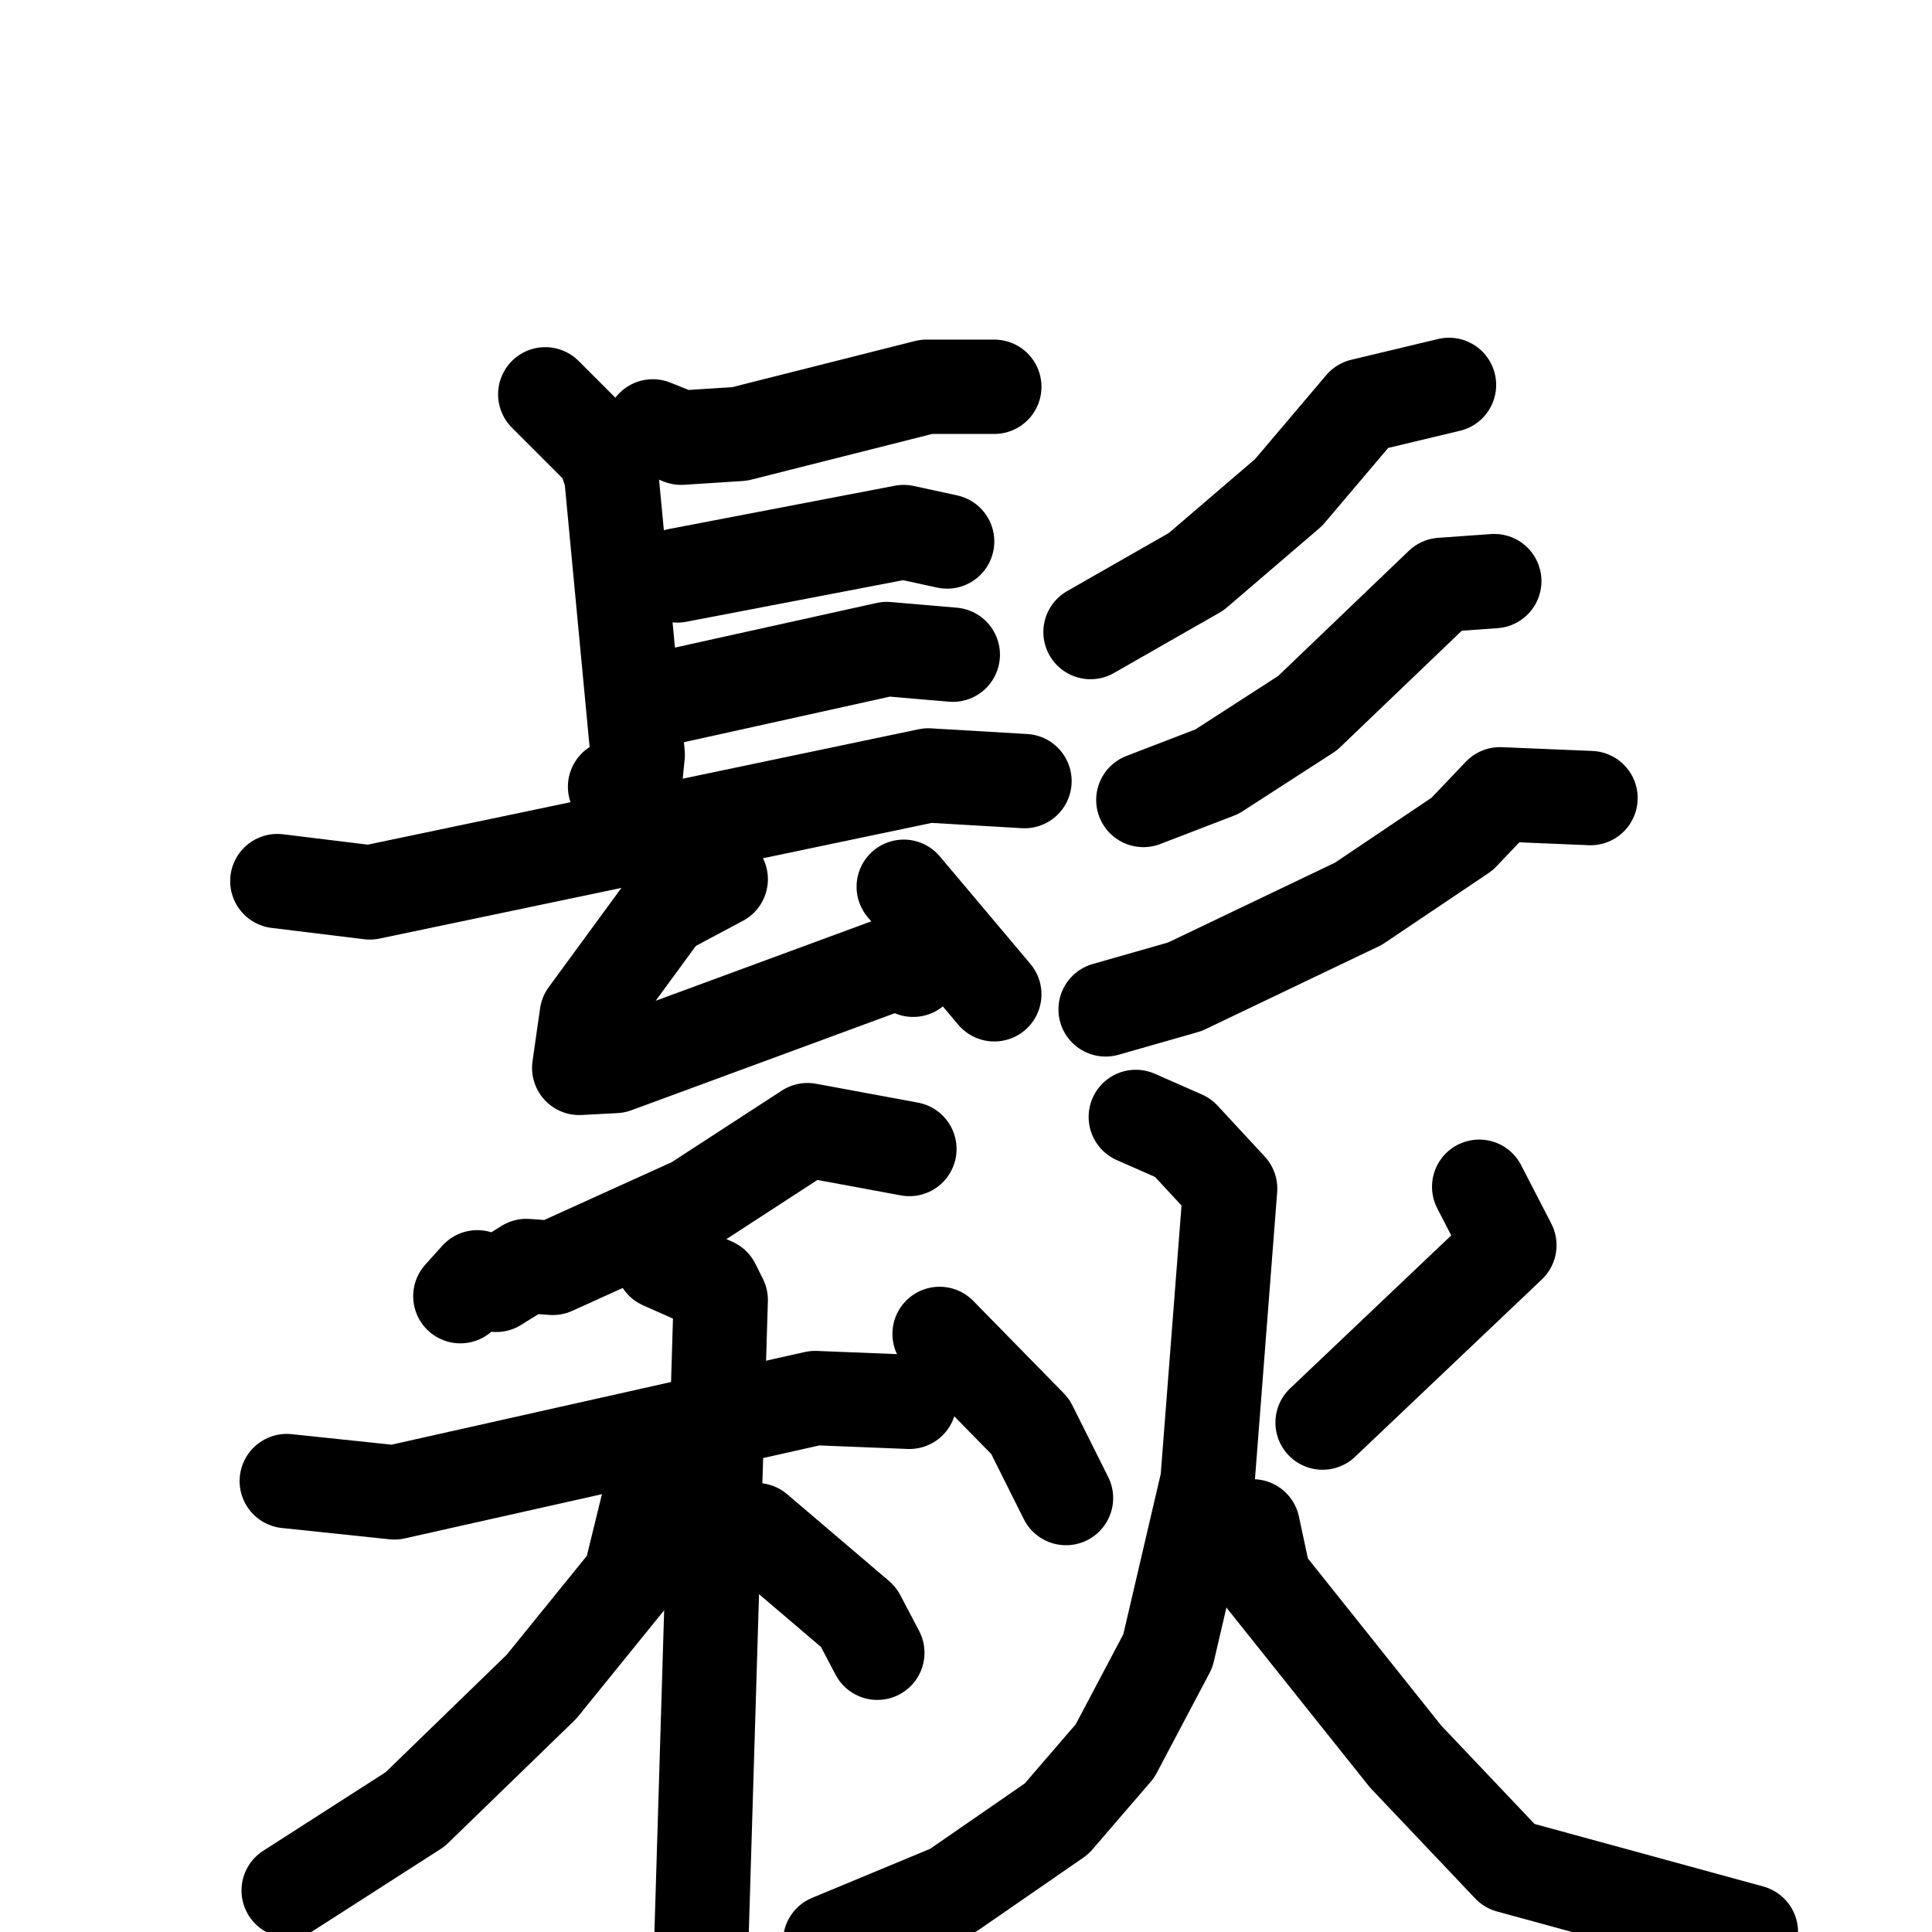 <svg xmlns="http://www.w3.org/2000/svg" viewBox="0 0 1024 1024">
  <g style="fill:none;stroke:#000000;stroke-width:50;stroke-linecap:round;stroke-linejoin:round;" transform="scale(1, 1) translate(0, 0)">
    <path d="M 346.0,226.0 L 361.0,232.0 L 392.0,230.0 L 491.0,205.0 L 527.0,205.0"/>
    <path d="M 289.0,209.0 L 320.0,240.0 L 324.0,252.0 L 338.0,400.0 L 337.0,410.0 L 326.0,417.0"/>
    <path d="M 359.0,305.0 L 479.0,282.0 L 502.0,287.0"/>
    <path d="M 357.0,369.0 L 470.0,344.0 L 505.0,347.0"/>
    <path d="M 147.0,467.0 L 196.0,473.0 L 492.0,411.0 L 543.0,414.0"/>
    <path d="M 382.0,466.0 L 352.0,482.0 L 311.0,538.0 L 307.0,566.0 L 326.0,565.0 L 478.0,509.0 L 484.0,514.0"/>
    <path d="M 479.0,470.0 L 527.0,527.0"/>
    <path d="M 768.0,204.0 L 722.0,215.0 L 683.0,261.0 L 634.0,303.0 L 578.0,335.0"/>
    <path d="M 792.0,308.0 L 764.0,310.0 L 693.0,378.0 L 645.0,409.0 L 606.0,424.0"/>
    <path d="M 843.0,423.0 L 795.0,421.0 L 775.0,442.0 L 720.0,479.0 L 628.0,523.0 L 586.0,535.0"/>
    <path d="M 482.0,609.0 L 428.0,599.0 L 368.0,638.0 L 293.0,672.0 L 279.0,671.0 L 263.0,681.0 L 253.0,677.0 L 244.0,687.0"/>
    <path d="M 152.0,785.0 L 209.0,791.0 L 432.0,741.0 L 482.0,743.0"/>
    <path d="M 351.0,669.0 L 378.0,681.0 L 382.0,689.0 L 371.0,1053.0"/>
    <path d="M 353.0,785.0 L 345.0,791.0 L 334.0,836.0 L 287.0,894.0 L 220.0,959.0 L 153.0,1002.0"/>
    <path d="M 401.0,811.0 L 455.0,857.0 L 465.0,876.0"/>
    <path d="M 498.0,707.0 L 546.0,756.0 L 565.0,794.0"/>
    <path d="M 784.0,629.0 L 800.0,660.0 L 701.0,754.0"/>
    <path d="M 602.0,592.0 L 627.0,603.0 L 652.0,630.0 L 640.0,785.0 L 619.0,875.0 L 591.0,928.0 L 560.0,964.0 L 505.0,1002.0 L 440.0,1029.0"/>
    <path d="M 664.0,809.0 L 670.0,837.0 L 745.0,931.0 L 800.0,989.0 L 928.0,1024.0"/>
  </g>
</svg>
